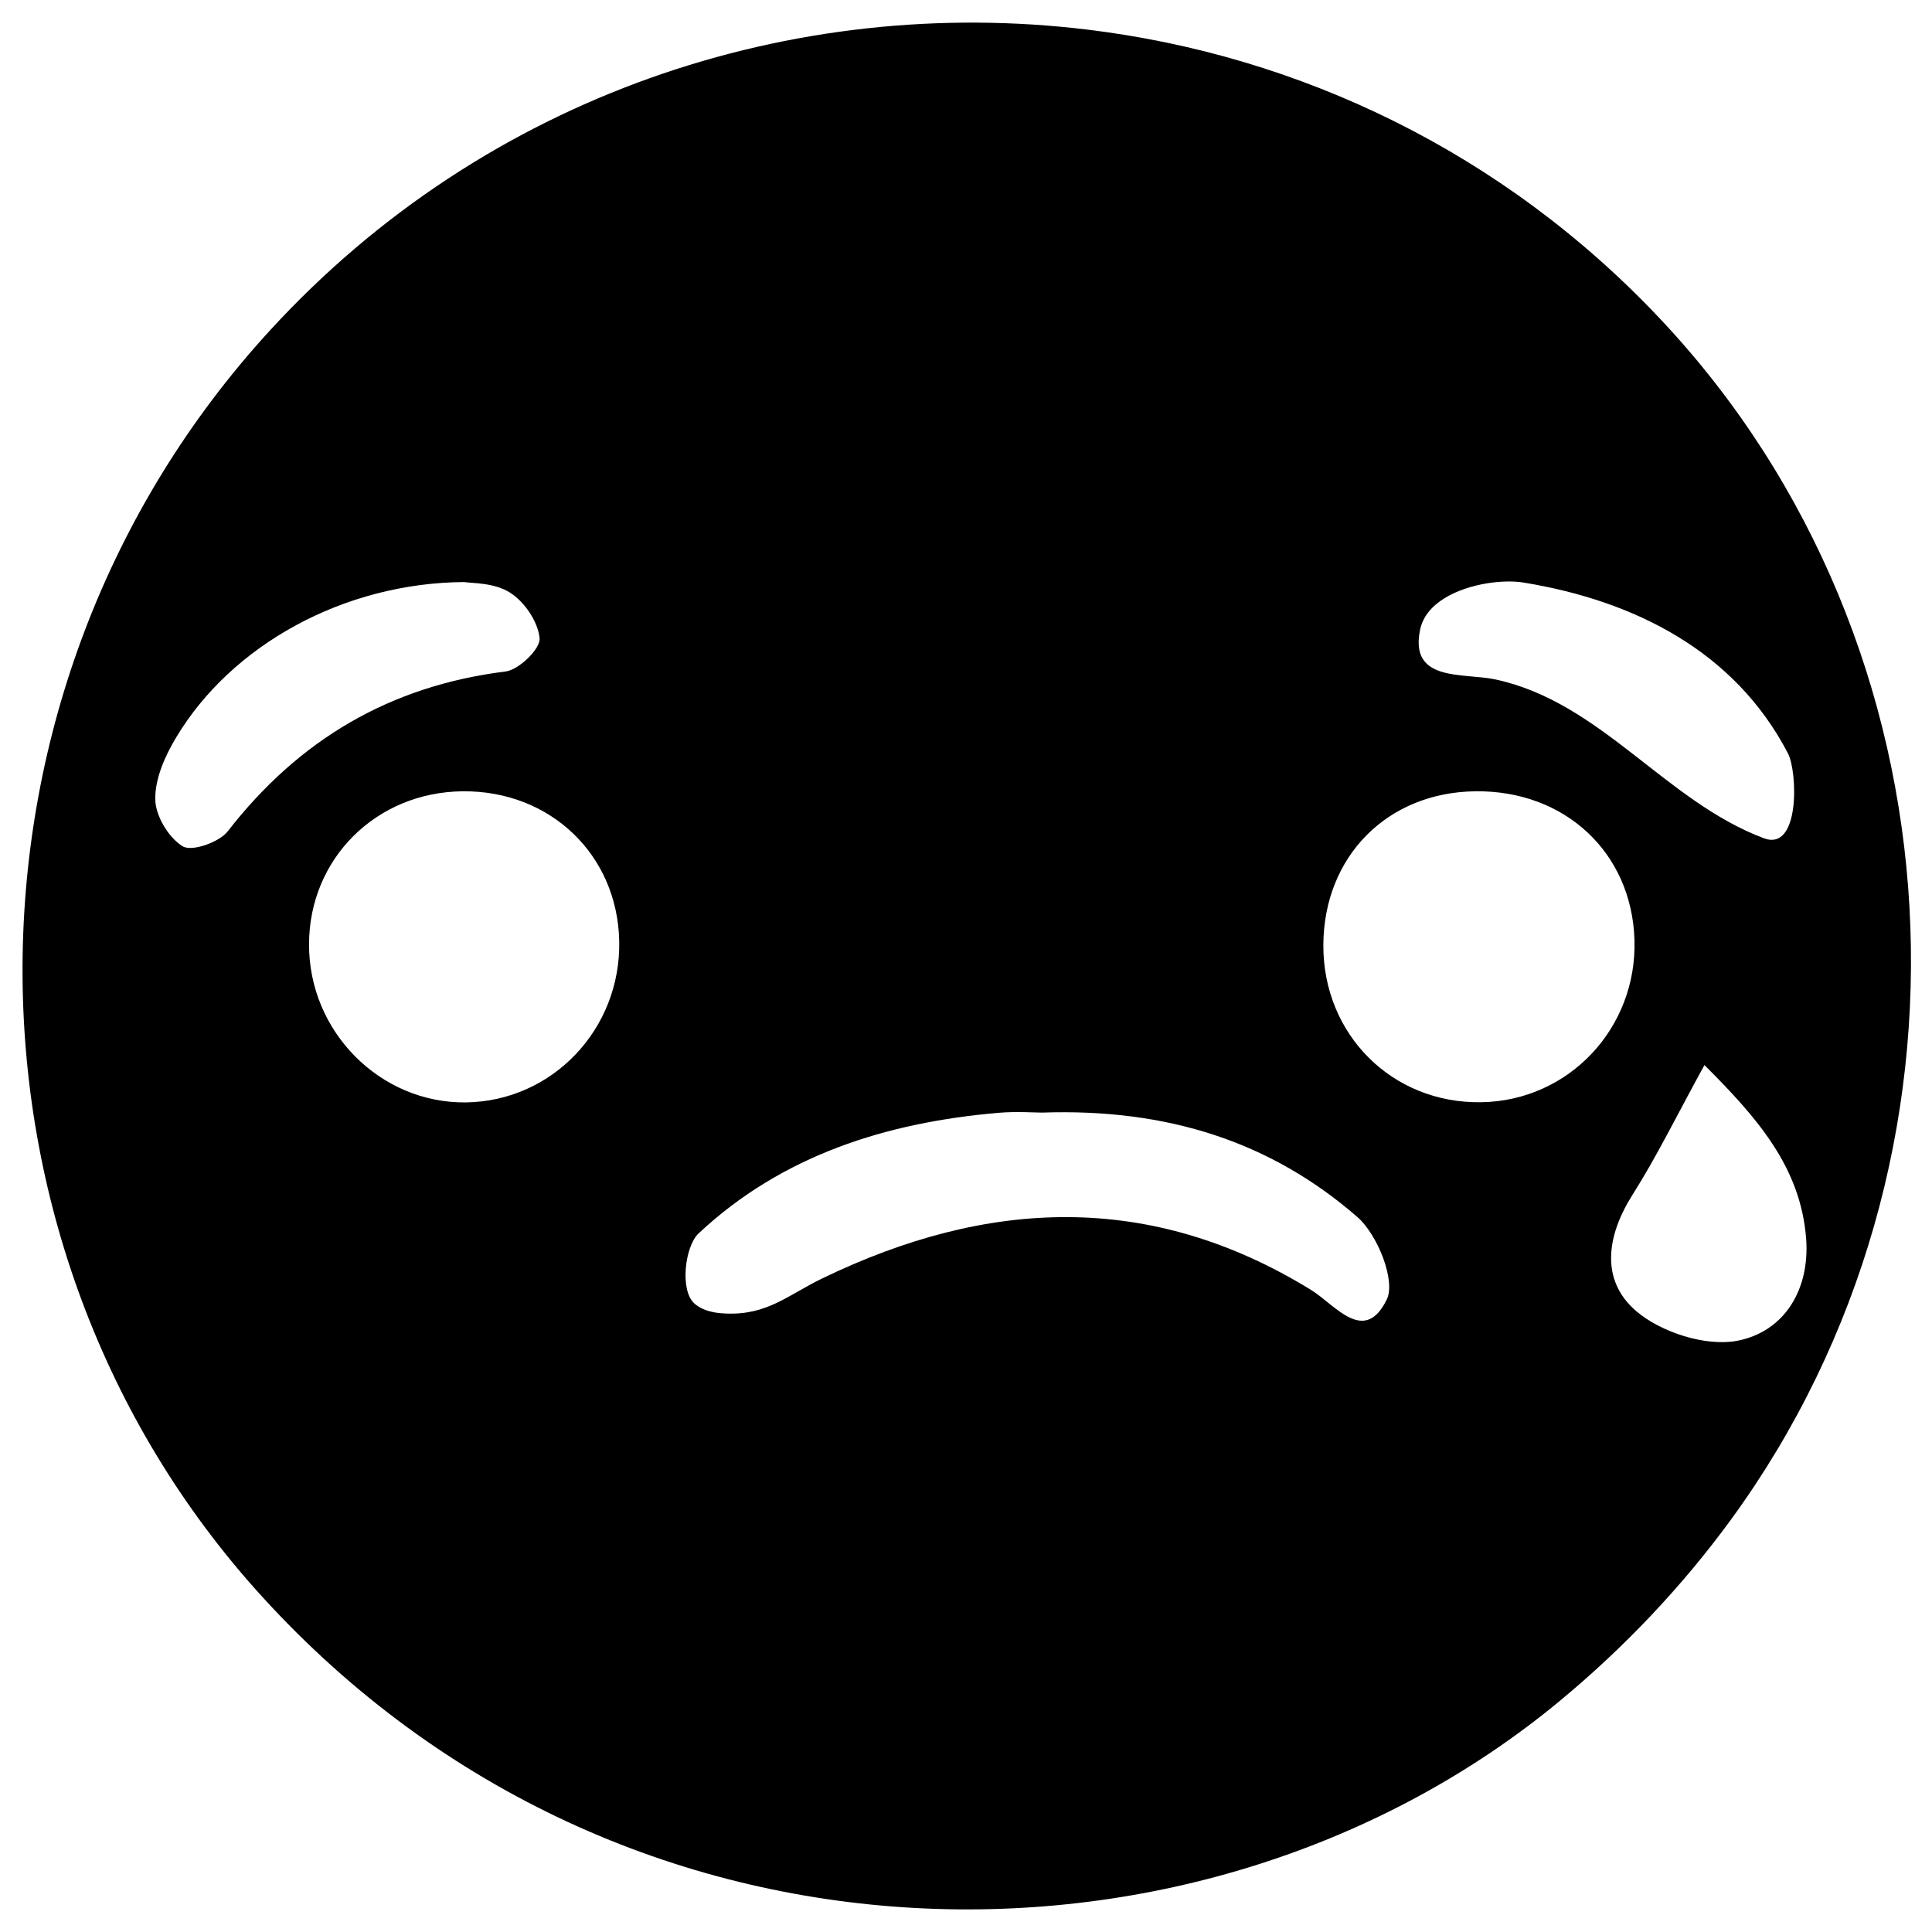 <?xml version="1.0" encoding="utf-8"?>
<!-- Generator: Adobe Illustrator 22.1.0, SVG Export Plug-In . SVG Version: 6.00 Build 0)  -->
<svg version="1.1" id="sad-1" xmlns="http://www.w3.org/2000/svg" xmlns:xlink="http://www.w3.org/1999/xlink" x="0px" y="0px"
	 viewBox="0 0 1024 1024" style="enable-background:new 0 0 1024 1024;" xml:space="preserve">
<path d="M576.4,15.7c112,13.6,220.2,64.7,303.8,153.6c162.6,172.8,176.6,445.3,37.2,636.2c-26.1,35.7-56.8,68-90.9,96.2
	c-187.3,155-495.5,155.7-687.8-55.7c-169.8-186.6-169.7-481.1,4.5-671C257.8,50.1,420.8-3.2,576.4,15.7z M552.2,589.7
	c-3.8,0-13.4-0.7-22.8,0.1c-59.6,5.1-114.9,22.5-159.2,64c-7.2,6.8-10.1,30.5-1.9,37.3c4.5,3.8,10.6,4.9,16.5,5.1
	c22,0.9,32.8-9.8,51-18.6c87.4-42.3,173.8-46.4,259.1,6.1c12.7,7.8,28.2,29.4,40.1,5.1c4.9-10-4.9-34.4-15.5-43.7
	C673.8,605.3,619,587.4,552.2,589.7z M785.1,584.2c46.4-0.7,82.7-39.3,81.2-86.2c-1.5-46.1-36.8-79.1-84.1-78.6
	c-46.8,0.4-80.6,34.5-80.8,81.5C701.2,548.4,738,585,785.1,584.2z M245.3,419.4c-45.9,0.4-81.4,35.7-81.5,81
	c-0.2,46.3,37.6,84.4,83.1,83.9c45.9-0.6,82.3-38.9,81.3-85.6C327.2,453,291.7,419,245.3,419.4z M788,309.2
	c-15.6,2.6-32.3,10.2-35.3,24.5c-5.9,28,22.9,22.8,39.8,26.4c55.9,11.9,90,64.5,142.4,84.2c19.3,7.2,17.8-35.2,12.8-44.9
	c-28.2-54.3-81.4-81-140-90.6C802.4,307.9,795.3,308,788,309.2z M246.1,308.5c-63.9,0.4-123.4,33.4-152.7,82.3
	c-5.9,9.8-11.3,21.9-11.1,32.9c0.1,8.7,7.1,20.4,14.6,24.9c4.9,2.9,19.4-2.2,23.9-8.1c37.7-48.5,86-77,147.2-84.6
	c7-0.9,18.4-11.9,18-17.5c-0.7-8.7-8-19.5-15.7-24.3C261.9,308.7,249.9,309.2,246.1,308.5z M903.4,564.5c-14.2,25.8-25,48-38.1,68.7
	c-13.8,21.8-17.2,45.3,1.9,61.7c13.2,11.3,36.7,18.8,53.3,15.8c25.1-4.7,38.8-27,36.8-54.1C954.4,618.6,931.4,592.5,903.4,564.5z"/>
</svg>

